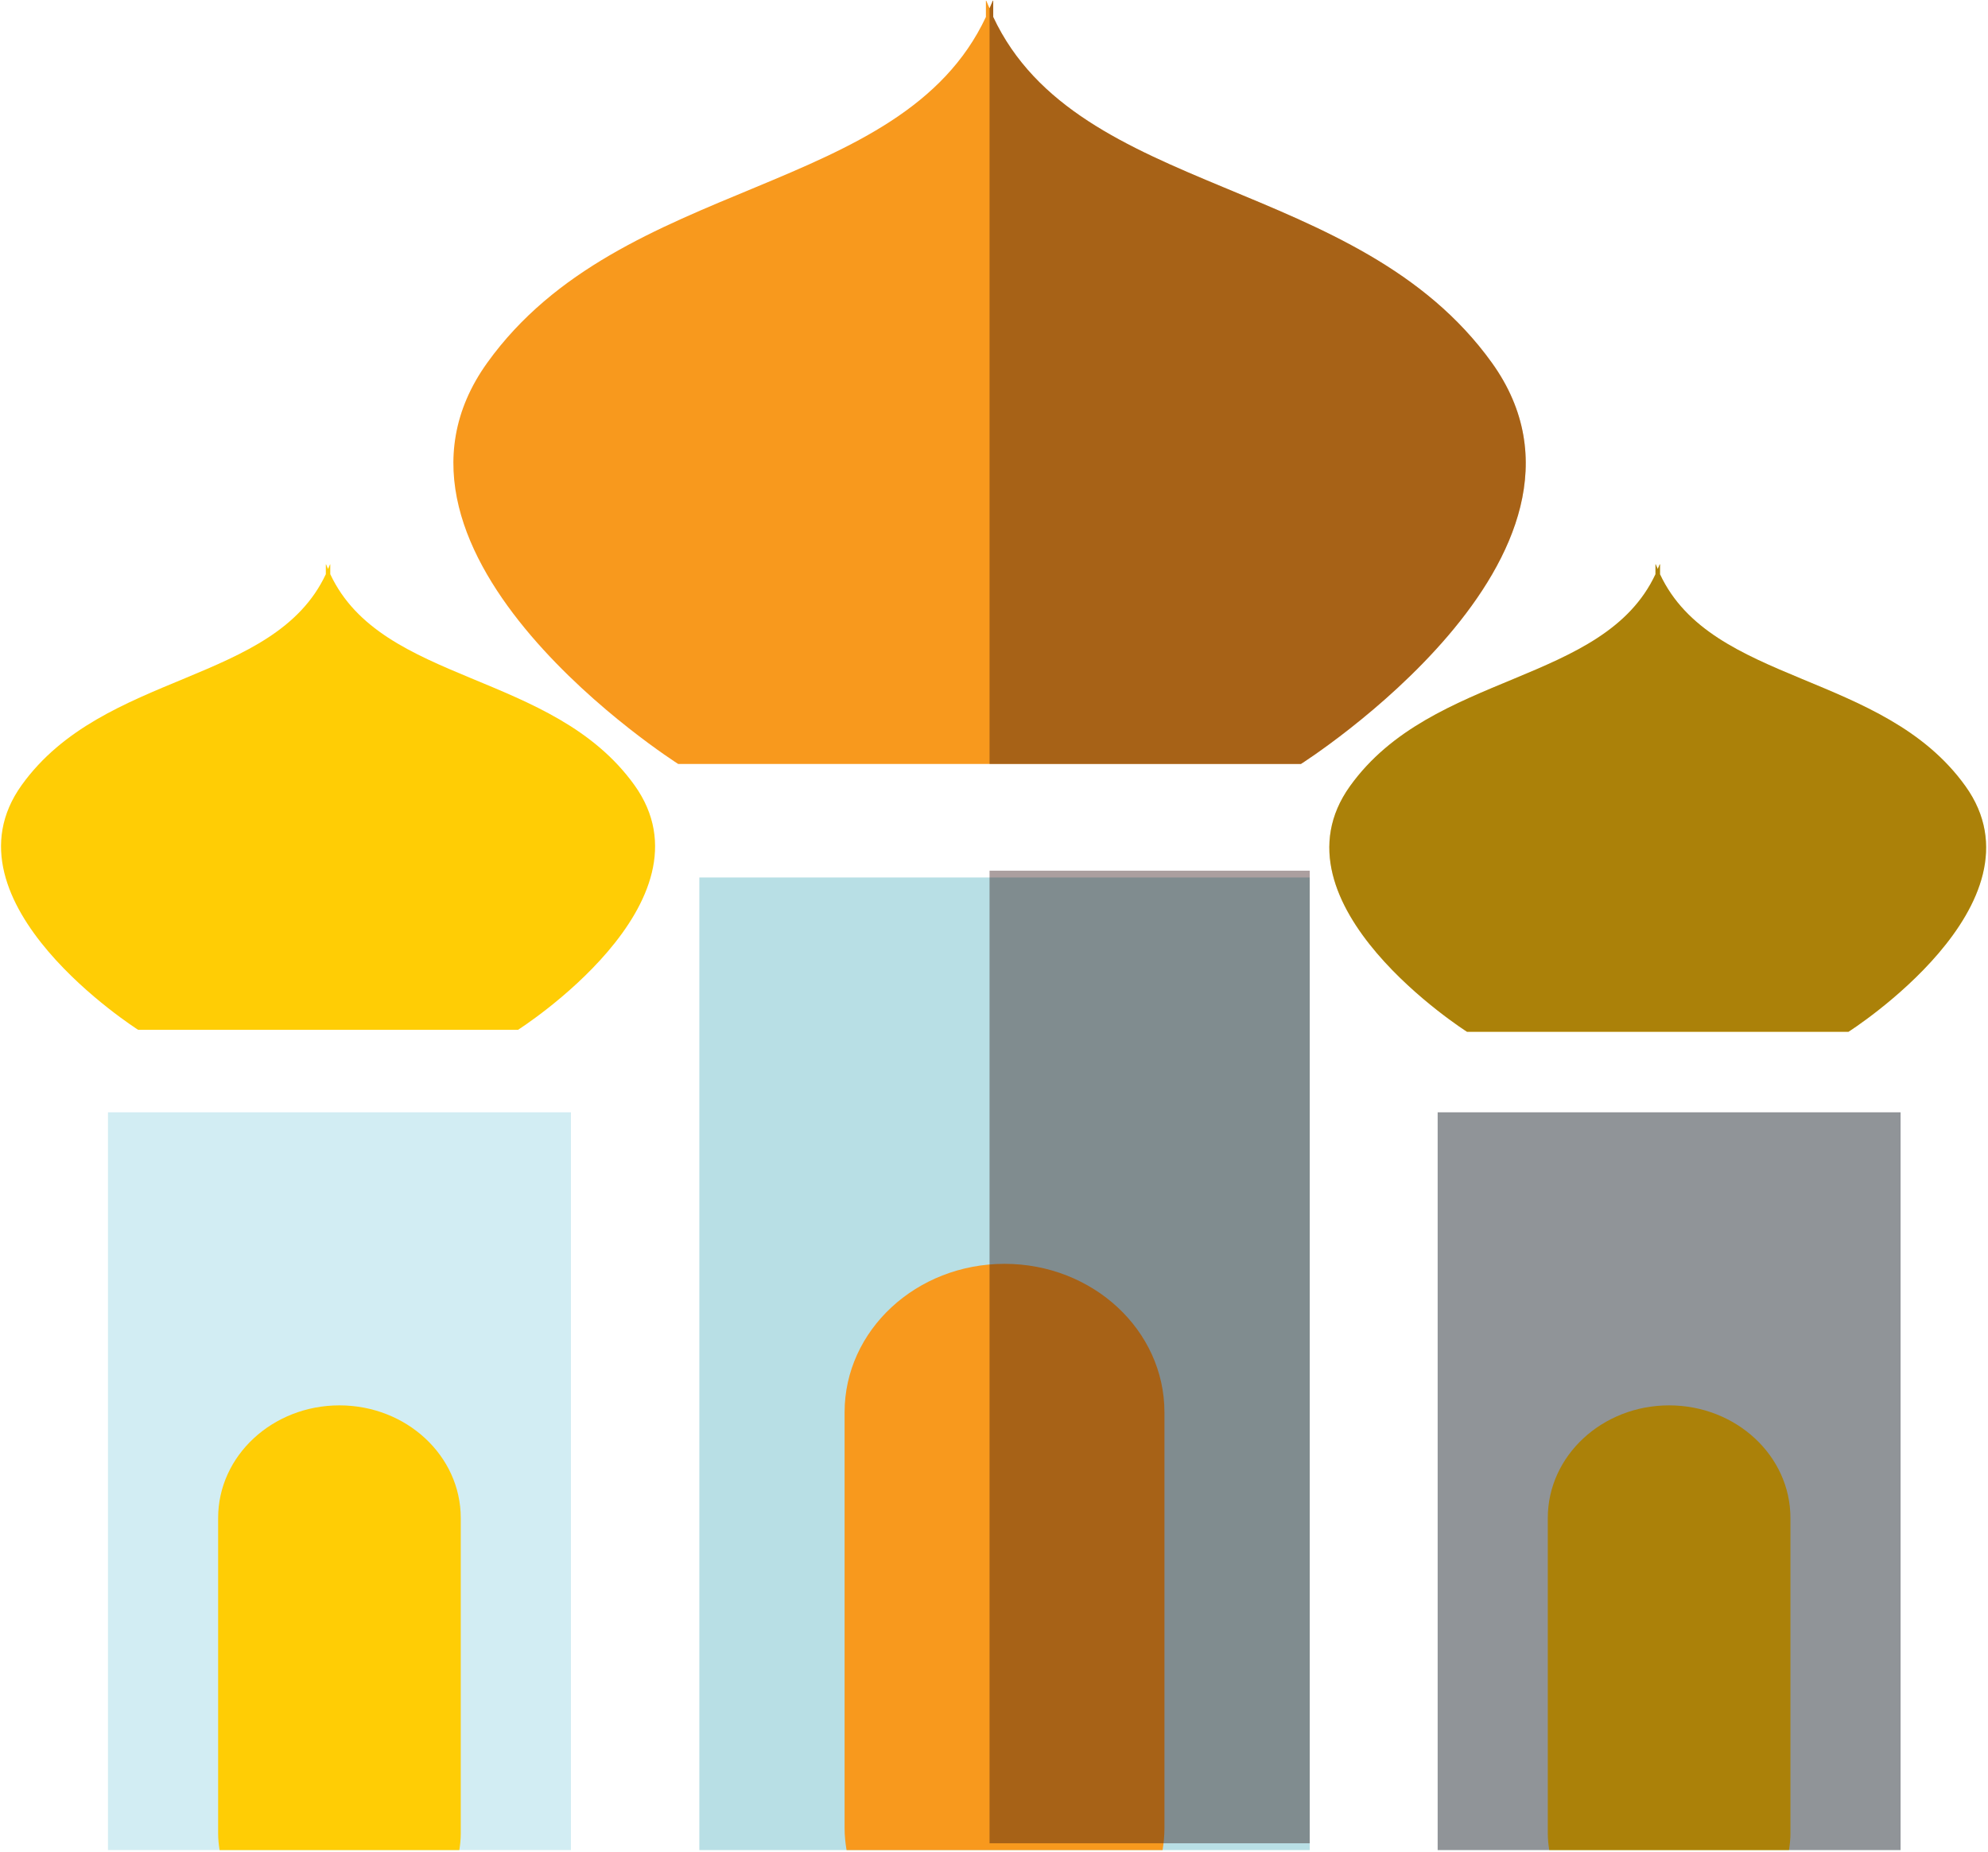 <svg width="627" height="584" viewBox="0 0 627 584" fill="none" xmlns="http://www.w3.org/2000/svg">
<path d="M180.072 350.819H34.053V583.508H180.072V350.819Z" fill="#D2EDF3"/>
<path d="M144.865 583.508C145.139 581.813 145.317 580.094 145.317 578.338V478.766C145.317 459.158 128.191 443.248 107.062 443.248C85.938 443.248 68.797 459.158 68.797 478.766V578.338C68.797 580.094 68.99 581.813 69.264 583.508H144.865Z" fill="#FFCD05"/>
<path d="M200.079 247.598C174.197 211.593 120.47 215.885 104.165 181.093V177.963C104.11 177.993 104.084 178.014 104.084 178.014C103.891 178.511 103.668 178.967 103.46 179.439C103.272 178.962 103.034 178.506 102.857 178.014C102.857 178.014 102.816 177.993 102.765 177.963V181.093C86.476 215.885 32.728 211.599 6.851 247.598C-19.756 284.633 43.579 324.808 43.579 324.808H102.765H104.165H163.366C163.366 324.808 226.702 284.633 200.079 247.598Z" fill="#FFCD05"/>
<path d="M599.428 350.819H453.43V583.508H599.428V350.819Z" fill="#D2EDF3"/>
<path d="M564.232 583.508C564.496 581.813 564.689 580.094 564.689 578.338V478.766C564.689 459.158 547.558 443.248 526.419 443.248C505.31 443.248 488.164 459.158 488.164 478.766V578.338C488.164 580.094 488.357 581.813 488.62 583.508H564.232Z" fill="#FFCD05"/>
<path d="M619.853 247.897C593.875 211.74 539.909 216.043 523.554 181.113V177.963C523.488 177.993 523.443 178.014 523.443 178.014C523.265 178.511 523.032 178.972 522.839 179.444C522.631 178.967 522.413 178.506 522.22 178.014C522.22 178.014 522.174 177.993 522.124 177.963V181.113C505.763 216.043 451.808 211.74 425.814 247.897C399.085 285.089 462.694 325.427 462.694 325.427H522.129H523.559H582.983C582.983 325.427 646.588 285.089 619.853 247.897Z" fill="#FFCD05"/>
<path d="M413.075 276.749H220.568V583.513H413.075V276.749Z" fill="#B8DFE5"/>
<path d="M366.669 583.508C367.024 581.275 367.257 579.008 367.257 576.684V445.434C367.257 419.566 344.688 398.608 316.837 398.608C288.977 398.608 266.377 419.571 266.377 445.434V576.684C266.377 579.008 266.626 581.27 266.996 583.508H366.669Z" fill="#F8991D"/>
<path d="M470.5 114.375C428.06 55.338 339.964 62.374 313.255 5.346V0.187C313.164 0.242 313.103 0.288 313.103 0.288C312.788 1.084 312.413 1.846 312.098 2.627C311.774 1.846 311.398 1.084 311.094 0.288C311.094 0.288 311.023 0.237 310.947 0.187V5.346C284.223 62.374 196.111 55.338 153.702 114.375C110.059 175.102 213.902 240.952 213.902 240.952H310.947H313.26H410.3C410.3 240.952 514.143 175.097 470.5 114.375Z" fill="#F8991D"/>
<path opacity="0.4" d="M453.43 583.508H488.621H564.233H599.428V350.819H453.43V583.508Z" fill="#2F1010"/>
<path opacity="0.4" d="M619.851 247.897C593.873 211.74 539.907 216.043 523.552 181.113V177.963C523.486 177.993 523.441 178.014 523.441 178.014C523.263 178.511 523.03 178.972 522.837 179.444C522.629 178.967 522.411 178.506 522.218 178.014C522.218 178.014 522.172 177.993 522.122 177.963V181.113C505.761 216.043 451.806 211.74 425.812 247.897C399.083 285.089 462.693 325.427 462.693 325.427H522.127H523.557H582.981C582.981 325.427 646.586 285.089 619.851 247.897Z" fill="#2F1010"/>
<path opacity="0.4" d="M312.094 581.362H366.668H413.08V274.608H312.094V581.362Z" fill="#2F1010"/>
<path opacity="0.4" d="M313.256 240.952H410.296C410.296 240.952 514.149 175.102 470.502 114.375C428.062 55.338 339.965 62.374 313.256 5.346V0.187C313.165 0.242 313.104 0.288 313.104 0.288C312.79 1.084 312.414 1.846 312.1 2.627V240.952H313.256Z" fill="#2F1010"/>
</svg>
